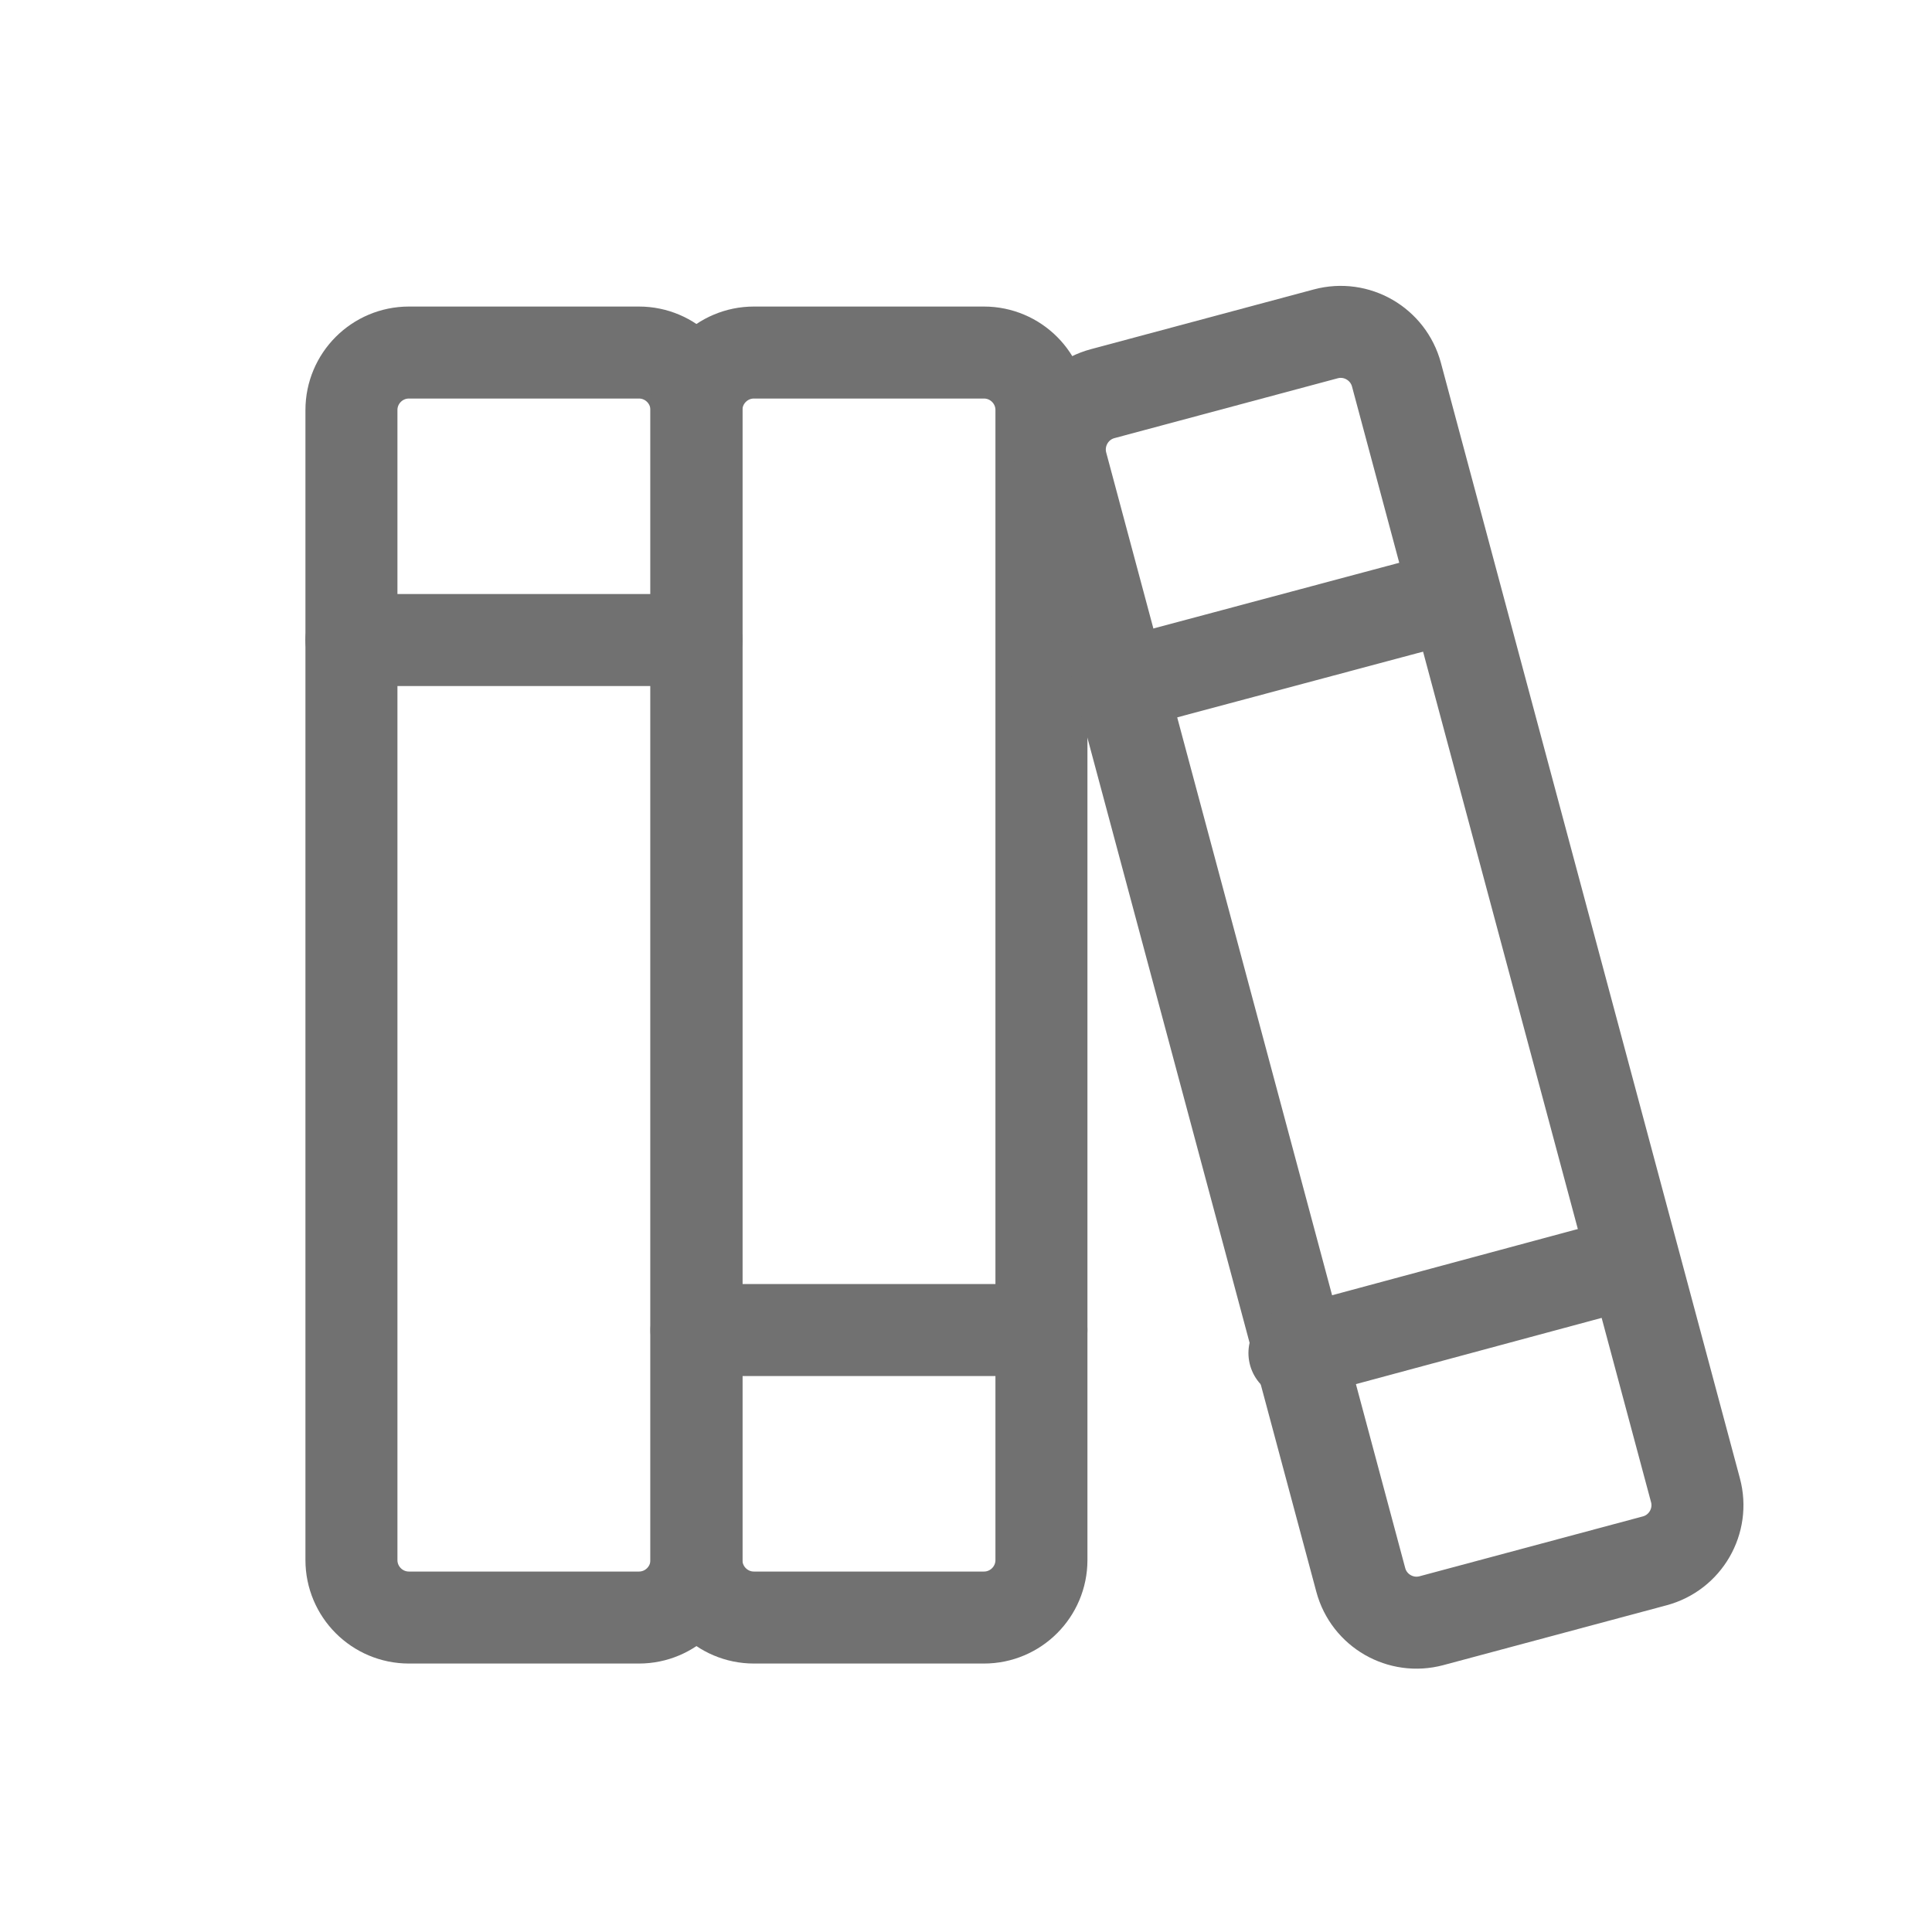 <svg width="21" height="21" viewBox="0 0 21 21" fill="none" xmlns="http://www.w3.org/2000/svg">
<path d="M6.945 3.832H4.445C4.1 3.832 3.82 4.112 3.82 4.457V16.957C3.82 17.302 4.1 17.582 4.445 17.582H6.945C7.29 17.582 7.57 17.302 7.57 16.957V4.457C7.57 4.112 7.29 3.832 6.945 3.832Z" stroke="#717171" stroke-linecap="round" stroke-linejoin="round"/>
<path d="M3.82 6.957H7.57" stroke="#717171" stroke-linecap="round" stroke-linejoin="round"/>
<path d="M10.695 3.832H8.195C7.85 3.832 7.57 4.112 7.57 4.457V16.957C7.57 17.302 7.85 17.582 8.195 17.582H10.695C11.04 17.582 11.32 17.302 11.32 16.957V4.457C11.32 4.112 11.04 3.832 10.695 3.832Z" stroke="#717171" stroke-linecap="round" stroke-linejoin="round"/>
<path d="M7.57 14.457H11.32" stroke="#717171" stroke-linecap="round" stroke-linejoin="round"/>
<path d="M14.41 3.629L11.985 4.279C11.65 4.369 11.452 4.713 11.541 5.048L14.791 17.173C14.881 17.508 15.225 17.706 15.56 17.616L17.985 16.966C18.32 16.877 18.519 16.532 18.429 16.198L15.179 4.073C15.089 3.738 14.745 3.539 14.41 3.629Z" stroke="#717171" stroke-linecap="round" stroke-linejoin="round"/>
<path d="M14.07 14.707L17.695 13.73" stroke="#717171" stroke-linecap="round" stroke-linejoin="round"/>
<path d="M12.133 7.457L15.758 6.488" stroke="#717171" stroke-linecap="round" stroke-linejoin="round"/>
</svg>
